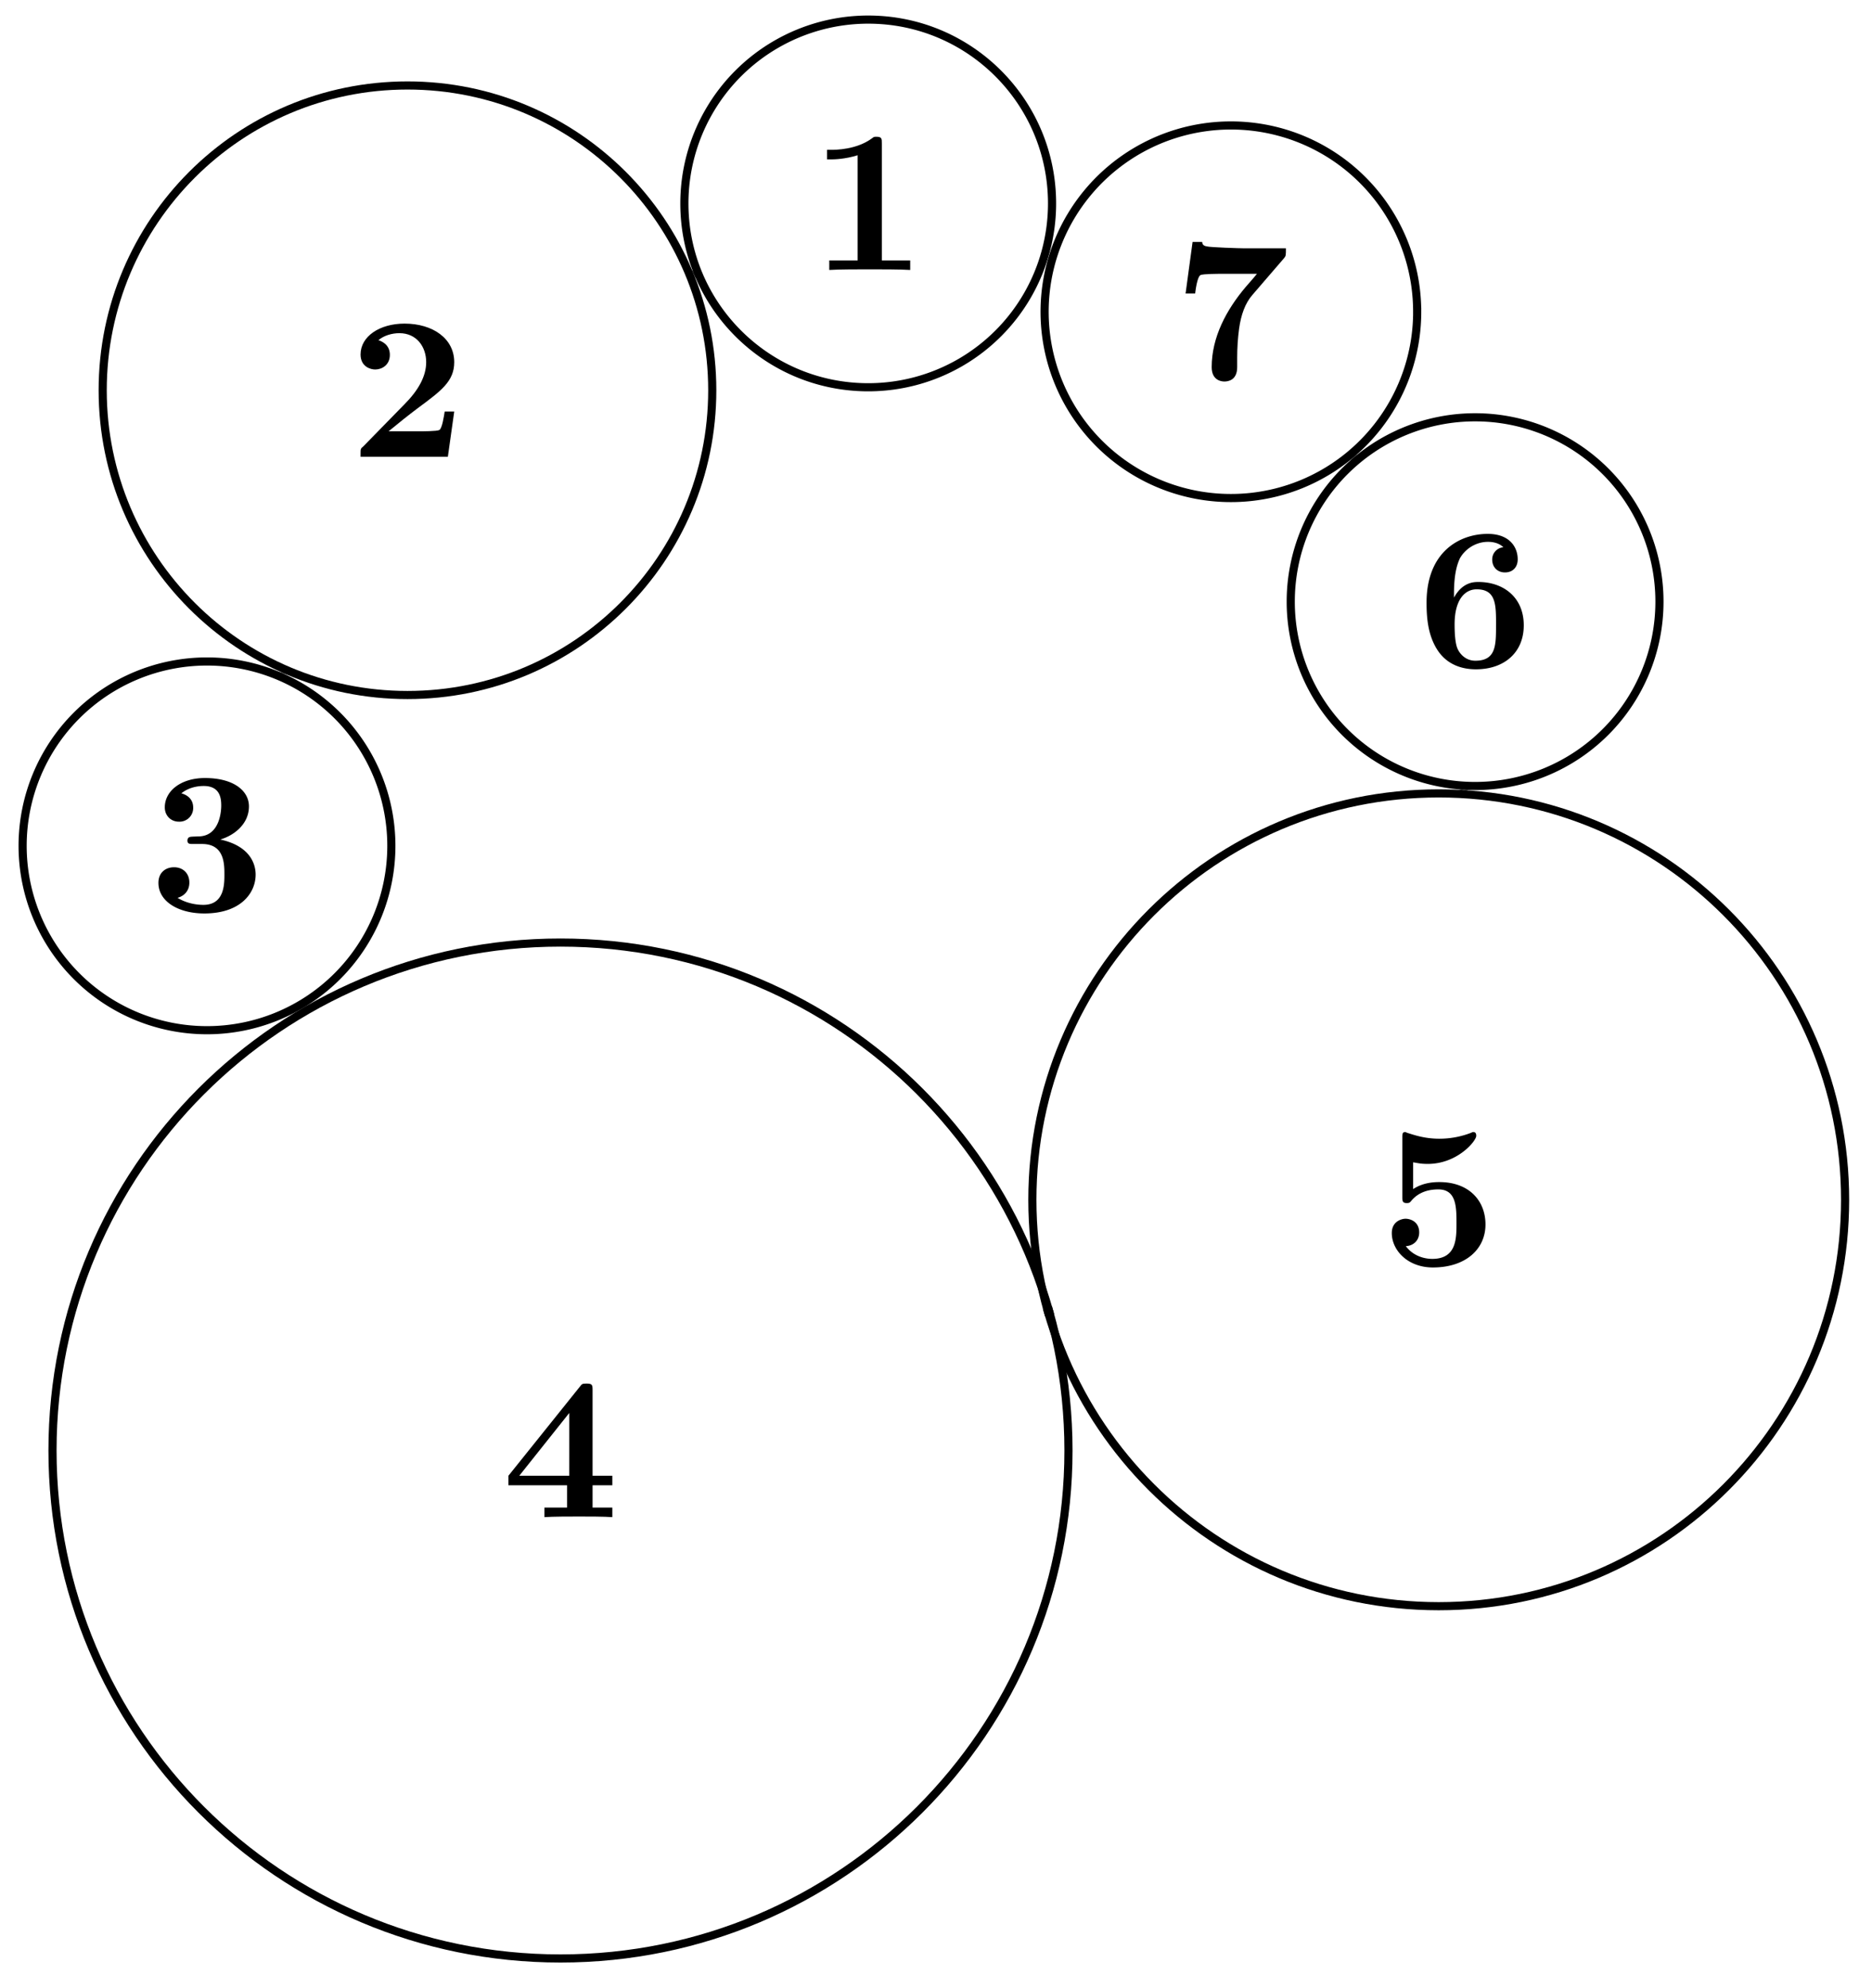 <svg xmlns="http://www.w3.org/2000/svg" xmlns:xlink="http://www.w3.org/1999/xlink" width="91.784" height="97.49"><defs><path id="a" d="M4.922 0v-.469h-1.39v-5.734c0-.234 0-.328-.266-.328-.11 0-.125 0-.22.078-.765.562-1.796.562-2 .562H.845v.47h.203c.156 0 .703-.016 1.297-.204v5.156H.954V0c.437-.031 1.5-.031 1.984-.031s1.546 0 1.984.031m0 0"/><path id="b" d="M5.156-2.219h-.468c-.032.203-.125.844-.266.906-.11.063-.86.063-1.016.063H1.937c.47-.39 1-.812 1.438-1.14 1.14-.844 1.781-1.313 1.781-2.25 0-1.157-1.047-1.891-2.437-1.891-1.219 0-2.156.625-2.156 1.515 0 .594.484.735.718.735C1.61-4.281 2-4.5 2-5c0-.516-.422-.672-.562-.719.28-.234.671-.343 1.03-.343.845 0 1.313.671 1.313 1.421 0 .688-.375 1.375-1.078 2.079l-2 2.046c-.14.11-.14.141-.14.344V0h4.28Zm0 0"/><path id="c" d="M5.25-1.797c0-.547-.297-1.406-1.734-1.719.687-.203 1.406-.765 1.406-1.625 0-.765-.75-1.39-2.156-1.39-1.188 0-1.97.64-1.97 1.437 0 .422.313.703.688.703a.67.67 0 0 0 .704-.687c0-.578-.547-.688-.579-.703.344-.282.782-.36 1.094-.36.828 0 .86.641.86.97 0 .124-.016 1.437-1.047 1.5-.407.015-.438.015-.485.03-.094.016-.125.11-.125.172 0 .172.11.172.282.172h.437c1.094 0 1.094.985 1.094 1.5 0 .469 0 1.485-1.031 1.485-.266 0-.782-.047-1.266-.344C1.75-.75 2-1 2-1.406c0-.453-.312-.75-.75-.75-.422 0-.766.265-.766.765 0 .907.97 1.5 2.25 1.5 1.782 0 2.516-1 2.516-1.906m0 0"/><path id="e" d="M5.406 0v-.469h-.968v-1.094h.968v-.468h-.968V-6.22c0-.265-.016-.328-.297-.328-.22 0-.22.016-.344.172L.313-2.031v.469h2.875V-.47h-1.11V0c.375-.031 1.281-.031 1.703-.031.406 0 1.266 0 1.625.031m-2.11-2.031H.845L3.297-5.11Zm0 0"/><path id="g" d="M5.156-2c0-1.156-.797-2.078-2.265-2.078-.282 0-.813.031-1.282.344v-1.313c.282.047.391.078.72.078 1.452 0 2.374-1.125 2.374-1.375 0-.078-.016-.187-.14-.187-.032 0-.032 0-.141.047a4.3 4.3 0 0 1-1.531.28c-.75 0-1.282-.202-1.547-.28-.094-.032-.094-.047-.125-.047-.14 0-.14.11-.14.265v2.922c0 .172 0 .297.218.297.125 0 .156-.031.219-.11.39-.468.922-.562 1.328-.562.89 0 .89.875.89 1.672 0 .735 0 1.735-1.187 1.735-.25 0-.875-.063-1.297-.625.36-.016.656-.266.656-.672 0-.532-.437-.672-.672-.672-.14 0-.671.094-.671.703 0 .844.78 1.687 2.015 1.687C4.172.11 5.156-.78 5.156-2m0 0"/><path id="h" d="M5.25-2.047c0-1.39-1.016-2.125-2.219-2.125-.219 0-.781 0-1.203.766v-.188c0-1.14.219-1.562.281-1.719.25-.468.782-.828 1.391-.828.172 0 .516.032.75.266a.595.595 0 0 0-.547.61c0 .343.235.624.625.624s.625-.265.625-.64c0-.625-.422-1.25-1.469-1.25-1.359 0-3 .86-3 3.375 0 .781.079 1.578.5 2.265.47.766 1.22 1 1.922 1C4.281.11 5.25-.703 5.25-2.047m-1.36-.015c0 1 0 1.75-1.015 1.75-.516 0-.781-.391-.86-.563-.156-.312-.156-1.031-.156-1.219 0-1.25.532-1.719 1.079-1.719.953 0 .953.75.953 1.75m0 0"/><path id="i" d="M5.563-6.422H3.53c-.234 0-1.703-.047-1.844-.094-.203-.03-.218-.125-.234-.218H.984l-.343 2.53h.468c.094-.765.22-.89.266-.905.11-.063.922-.063 1.094-.063H4.14c-.172.219-.36.422-.547.64-.953 1.126-1.672 2.47-1.672 3.938 0 .703.562.703.625.703.156 0 .625-.046.625-.703v-.468c0-.47.031-.954.094-1.422.093-.672.297-1.25.656-1.657l1.547-1.796c.093-.11.093-.141.093-.485m0 0"/><clipPath id="d"><path d="M0 40h59v57.234H0Zm0 0"/></clipPath><clipPath id="f"><path d="M44 33h47.676v52H44Zm0 0"/></clipPath></defs><path fill="none" stroke="#000" stroke-miterlimit="10" stroke-width=".399" d="m34.031 13.438-.015.007M13.875 33l-.004.016M14.809 49.45v-.005M51.629 64.23l-.445.125M71.762 38.742l.004-.02M66.375 22.434l-.012-.012M51.582 9.977c0-4.98-4.035-9.016-9.012-9.016a9.014 9.014 0 0 0-9.015 9.016c0 4.976 4.035 9.011 9.015 9.011a9.01 9.01 0 0 0 9.012-9.011Zm0 0"/><use xlink:href="#a" x="39.705" y="13.237"/><path fill="none" stroke="#000" stroke-miterlimit="10" stroke-width=".399" d="M34.922 19.137c0-8.254-6.688-14.946-14.942-14.946-8.253 0-14.945 6.692-14.945 14.946 0 8.25 6.692 14.941 14.945 14.941s14.942-6.691 14.942-14.941Zm0 0"/><use xlink:href="#b" x="17.115" y="22.398"/><path fill="none" stroke="#000" stroke-miterlimit="10" stroke-width=".399" d="M19.188 41.473a9.039 9.039 0 1 0-18.079 0 9.039 9.039 0 1 0 18.079 0Zm0 0"/><use xlink:href="#c" x="7.284" y="44.679"/><g clip-path="url(#d)"><path fill="none" stroke="#000" stroke-miterlimit="10" stroke-width=".399" d="M52.387 71.121c0-13.758-11.153-24.906-24.907-24.906-13.757 0-24.906 11.148-24.906 24.906 0 13.754 11.149 24.906 24.906 24.906 13.754 0 24.907-11.152 24.907-24.906Zm0 0"/></g><use xlink:href="#e" x="24.616" y="74.388"/><g clip-path="url(#f)"><path fill="none" stroke="#000" stroke-miterlimit="10" stroke-width=".399" d="M90.465 58.828c0-11.004-8.918-19.926-19.926-19.926-11.004 0-19.922 8.922-19.922 19.926s8.918 19.926 19.922 19.926c11.008 0 19.926-8.922 19.926-19.926Zm0 0"/></g><use xlink:href="#g" x="67.677" y="62.037"/><path fill="none" stroke="#000" stroke-miterlimit="10" stroke-width=".399" d="M81.363 29.5a9.039 9.039 0 1 0-18.078 0 9.039 9.039 0 1 0 18.078 0Zm0 0"/><use xlink:href="#h" x="69.46" y="32.708"/><path fill="none" stroke="#000" stroke-miterlimit="10" stroke-width=".399" d="M69.484 15.285a9.13 9.13 0 0 0-9.132-9.133 9.134 9.134 0 1 0 9.133 9.133Zm0 0"/><use xlink:href="#i" x="57.488" y="18.597"/></svg>
